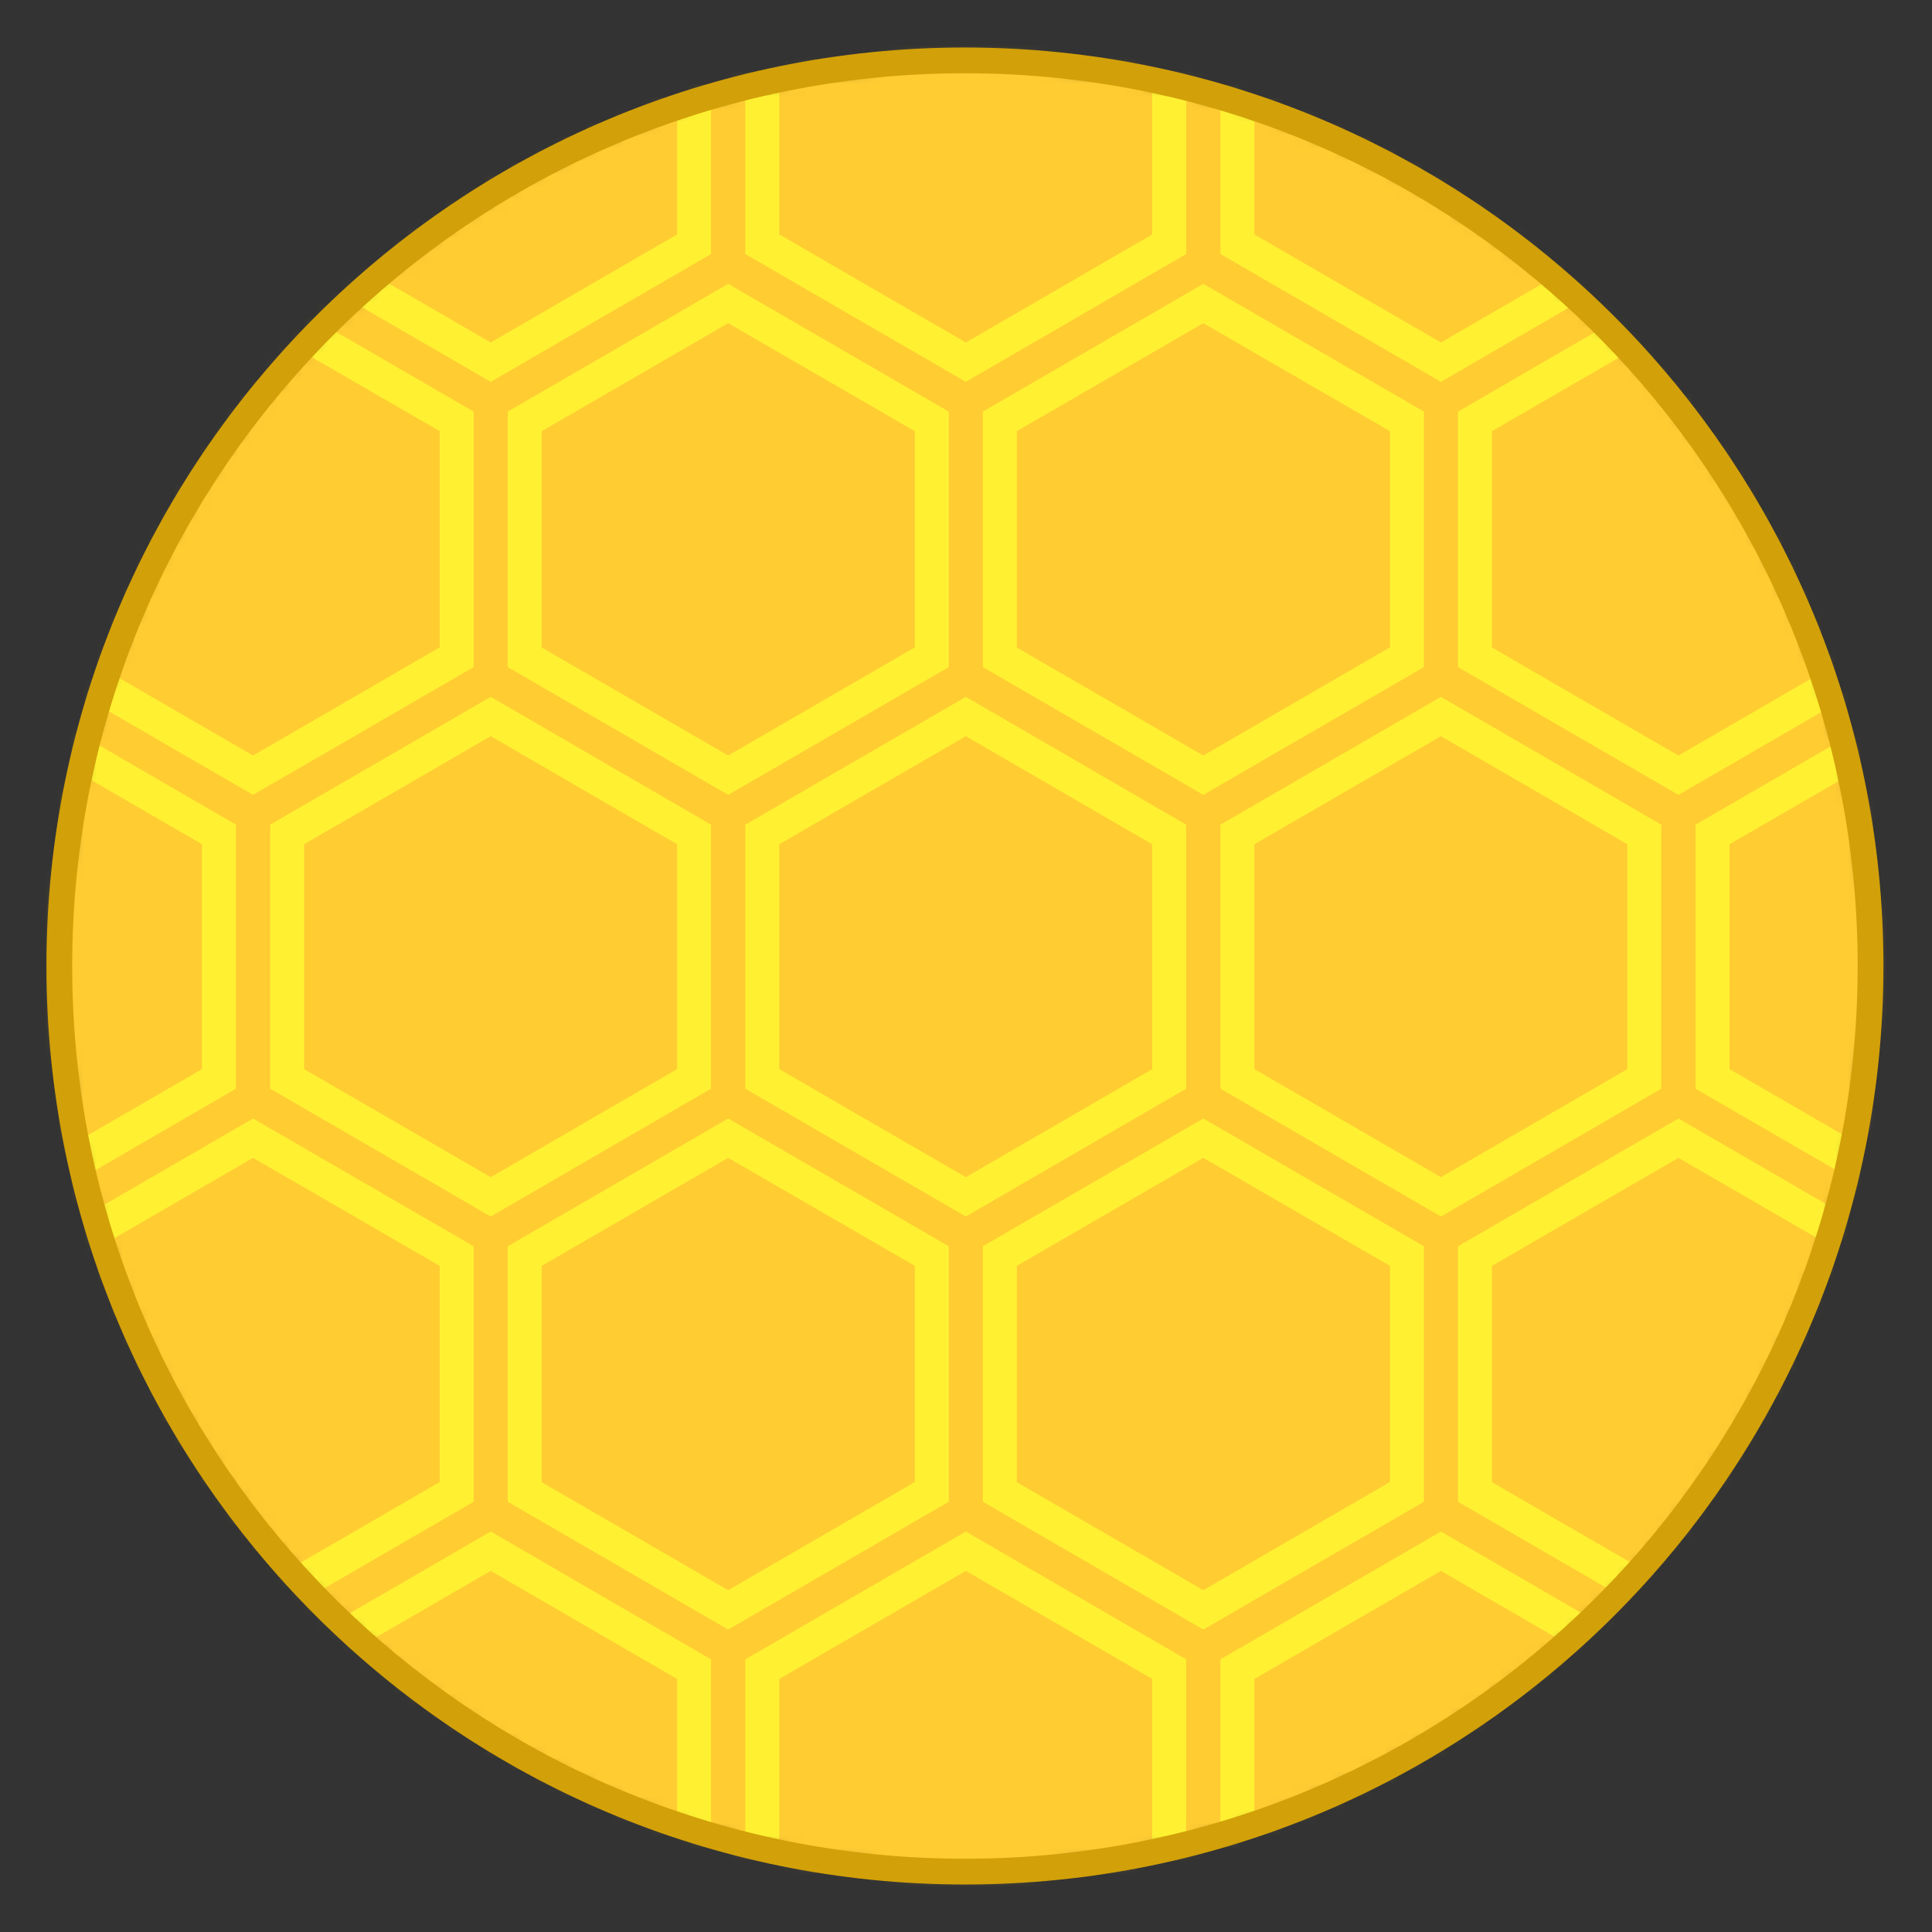 <svg width="150" height="150" viewBox="0 0 150 150" fill="none" xmlns="http://www.w3.org/2000/svg">
<rect x="0" y="0" width="150" height="150" fill="#333333" stroke="none"/>
<mask id="mask0_1449_16497" style="mask-type:alpha" maskUnits="userSpaceOnUse" x="4" y="4" width="142" height="142">
<path d="M74.918 145.312C113.75 145.312 145.23 113.833 145.23 75C145.23 36.167 113.75 4.688 74.918 4.688C36.085 4.688 4.605 36.167 4.605 75C4.605 113.833 36.085 145.312 74.918 145.312Z" fill="#689F38"/>
</mask>
<g mask="url(#mask0_1449_16497)">
<rect width="150" height="150" fill="#FFCC32"/>
<path d="M18.317 0H14.398L15.682 0.745V18.202L1.216 26.587H1.203L0 25.89V28.944L1.203 29.642H1.216L18.317 19.723V0Z" fill="#FFF132"/>
<path d="M0 93.748L1.203 94.445H1.216L18.317 84.527V64.027L1.216 54.108H1.203L0 54.806V57.86L1.203 57.163H1.216L15.682 65.548V83.006L1.216 91.391H1.203L0 90.694V93.748Z" fill="#FFF132"/>
<path d="M17.163 150L18.317 149.33V128.831L1.216 118.912H1.203L0 119.61V122.664L1.203 121.967H1.216L15.682 130.352V147.81L11.903 150H17.163Z" fill="#FFF132"/>
<path d="M54.051 150L55.205 149.33V128.831L38.105 118.912H38.092L20.978 128.831V149.33L22.133 150H27.395L23.613 147.81V130.352L38.092 121.967H38.105L52.57 130.352V147.81L48.791 150H54.051Z" fill="#FFF132"/>
<path d="M90.939 150L92.094 149.33V128.831L74.993 118.912H74.98L57.866 128.831V149.33L59.022 150H64.284L60.501 147.81V130.352L74.98 121.967H74.993L89.459 130.352V147.81L85.68 150H90.939Z" fill="#FFF132"/>
<path d="M127.827 150L128.982 149.33V128.831L111.881 118.912H111.868L94.755 128.831V149.33L95.91 150H101.172L97.39 147.81V130.352L111.868 121.967H111.881L126.347 130.352V147.81L122.568 150H127.827Z" fill="#FFF132"/>
<path d="M150 119.626L148.77 118.912H148.757L131.643 128.831V149.33L132.798 150H138.06L134.278 147.81V130.352L148.757 121.967H148.77L150 122.68V119.626Z" fill="#FFF132"/>
<path d="M150 54.822L148.77 54.108H148.757L131.643 64.027V84.527L148.757 94.445H148.77L150 93.732V90.677L148.77 91.391H148.757L134.278 83.006V65.548L148.757 57.163H148.77L150 57.877V54.822Z" fill="#FFF132"/>
<path d="M131.643 0V19.723L148.757 29.642H148.77L150 28.928V25.874L148.77 26.587H148.757L134.278 18.202V0.745L135.564 0H131.643Z" fill="#FFF132"/>
<path d="M94.755 0V19.723L111.868 29.642H111.881L128.982 19.723V0H125.063L126.347 0.745V18.202L111.881 26.587H111.868L97.39 18.202V0.745L98.675 0H94.755Z" fill="#FFF132"/>
<path d="M57.866 0V19.723L74.98 29.642H74.993L92.094 19.723V0H88.174L89.459 0.745V18.202L74.993 26.587H74.98L60.501 18.202V0.745L61.787 0H57.866Z" fill="#FFF132"/>
<path d="M20.978 0V19.723L38.092 29.642H38.105L55.205 19.723V0H51.286L52.57 0.745V18.202L38.105 26.587H38.092L23.613 18.202V0.745L24.899 0H20.978Z" fill="#FFF132"/>
<path fill-rule="evenodd" clip-rule="evenodd" d="M36.774 31.956L19.647 22.037L2.534 31.956V51.794L19.647 61.713L36.774 51.794V31.956ZM5.169 50.273V33.477L19.647 25.092L34.139 33.477V50.26L19.647 58.658L5.169 50.273Z" fill="#FFF132"/>
<path fill-rule="evenodd" clip-rule="evenodd" d="M20.978 84.527V64.027L38.092 54.108H38.105L55.205 64.027V84.527L38.105 94.445H38.092L20.978 84.527ZM52.57 83.006V65.548L38.105 57.163H38.092L23.613 65.548V83.006L38.092 91.391H38.105L52.57 83.006Z" fill="#FFF132"/>
<path fill-rule="evenodd" clip-rule="evenodd" d="M56.536 22.037L73.662 31.956V51.794L56.536 61.713L39.422 51.794V31.956L56.536 22.037ZM42.057 33.477V50.273L56.536 58.658L71.028 50.26V33.477L56.536 25.092L42.057 33.477Z" fill="#FFF132"/>
<path fill-rule="evenodd" clip-rule="evenodd" d="M74.98 54.108L57.866 64.027V84.527L74.98 94.445H74.993L92.094 84.527V64.027L74.993 54.108H74.98ZM74.993 57.163L89.459 65.548V83.006L74.993 91.391H74.98L60.501 83.006V65.548L74.98 57.163H74.993Z" fill="#FFF132"/>
<path fill-rule="evenodd" clip-rule="evenodd" d="M110.551 31.956L93.424 22.037L76.311 31.956V51.794L93.424 61.713L110.551 51.794V31.956ZM78.945 50.273V33.477L93.424 25.092L107.916 33.477V50.26L93.424 58.658L78.945 50.273Z" fill="#FFF132"/>
<path fill-rule="evenodd" clip-rule="evenodd" d="M94.755 84.527V64.027L111.868 54.108H111.881L128.982 64.027V84.527L111.881 94.445H111.868L94.755 84.527ZM126.347 83.006V65.548L111.881 57.163H111.868L97.39 65.548V83.006L111.868 91.391H111.881L126.347 83.006Z" fill="#FFF132"/>
<path fill-rule="evenodd" clip-rule="evenodd" d="M130.312 22.037L147.439 31.956V51.794L130.312 61.713L113.199 51.794V31.956L130.312 22.037ZM115.834 33.477V50.273L130.312 58.658L144.804 50.26V33.477L130.312 25.092L115.834 33.477Z" fill="#FFF132"/>
<path fill-rule="evenodd" clip-rule="evenodd" d="M19.647 86.841L36.774 96.76V116.598L19.647 126.517L2.534 116.598V96.76L19.647 86.841ZM5.169 98.281V115.077L19.647 123.462L34.139 115.064V98.281L19.647 89.896L5.169 98.281Z" fill="#FFF132"/>
<path fill-rule="evenodd" clip-rule="evenodd" d="M73.662 96.76L56.536 86.841L39.422 96.76V116.598L56.536 126.517L73.662 116.598V96.76ZM42.057 115.077V98.281L56.536 89.896L71.028 98.281V115.064L56.536 123.462L42.057 115.077Z" fill="#FFF132"/>
<path fill-rule="evenodd" clip-rule="evenodd" d="M93.424 86.841L110.551 96.76V116.598L93.424 126.517L76.311 116.598V96.76L93.424 86.841ZM78.945 98.281V115.077L93.424 123.462L107.916 115.064V98.281L93.424 89.896L78.945 98.281Z" fill="#FFF132"/>
<path fill-rule="evenodd" clip-rule="evenodd" d="M147.439 96.76L130.312 86.841L113.199 96.76V116.598L130.312 126.517L147.439 116.598V96.76ZM115.834 115.077V98.281L130.312 89.896L144.804 98.281V115.064L130.312 123.462L115.834 115.077Z" fill="#FFF132"/>
</g>
<path d="M74.918 145.312C113.75 145.312 145.23 113.833 145.23 75C145.23 36.167 113.75 4.688 74.918 4.688C36.085 4.688 4.605 36.167 4.605 75C4.605 113.833 36.085 145.312 74.918 145.312Z" stroke="#D2A008" stroke-width="2"/>
</svg>
